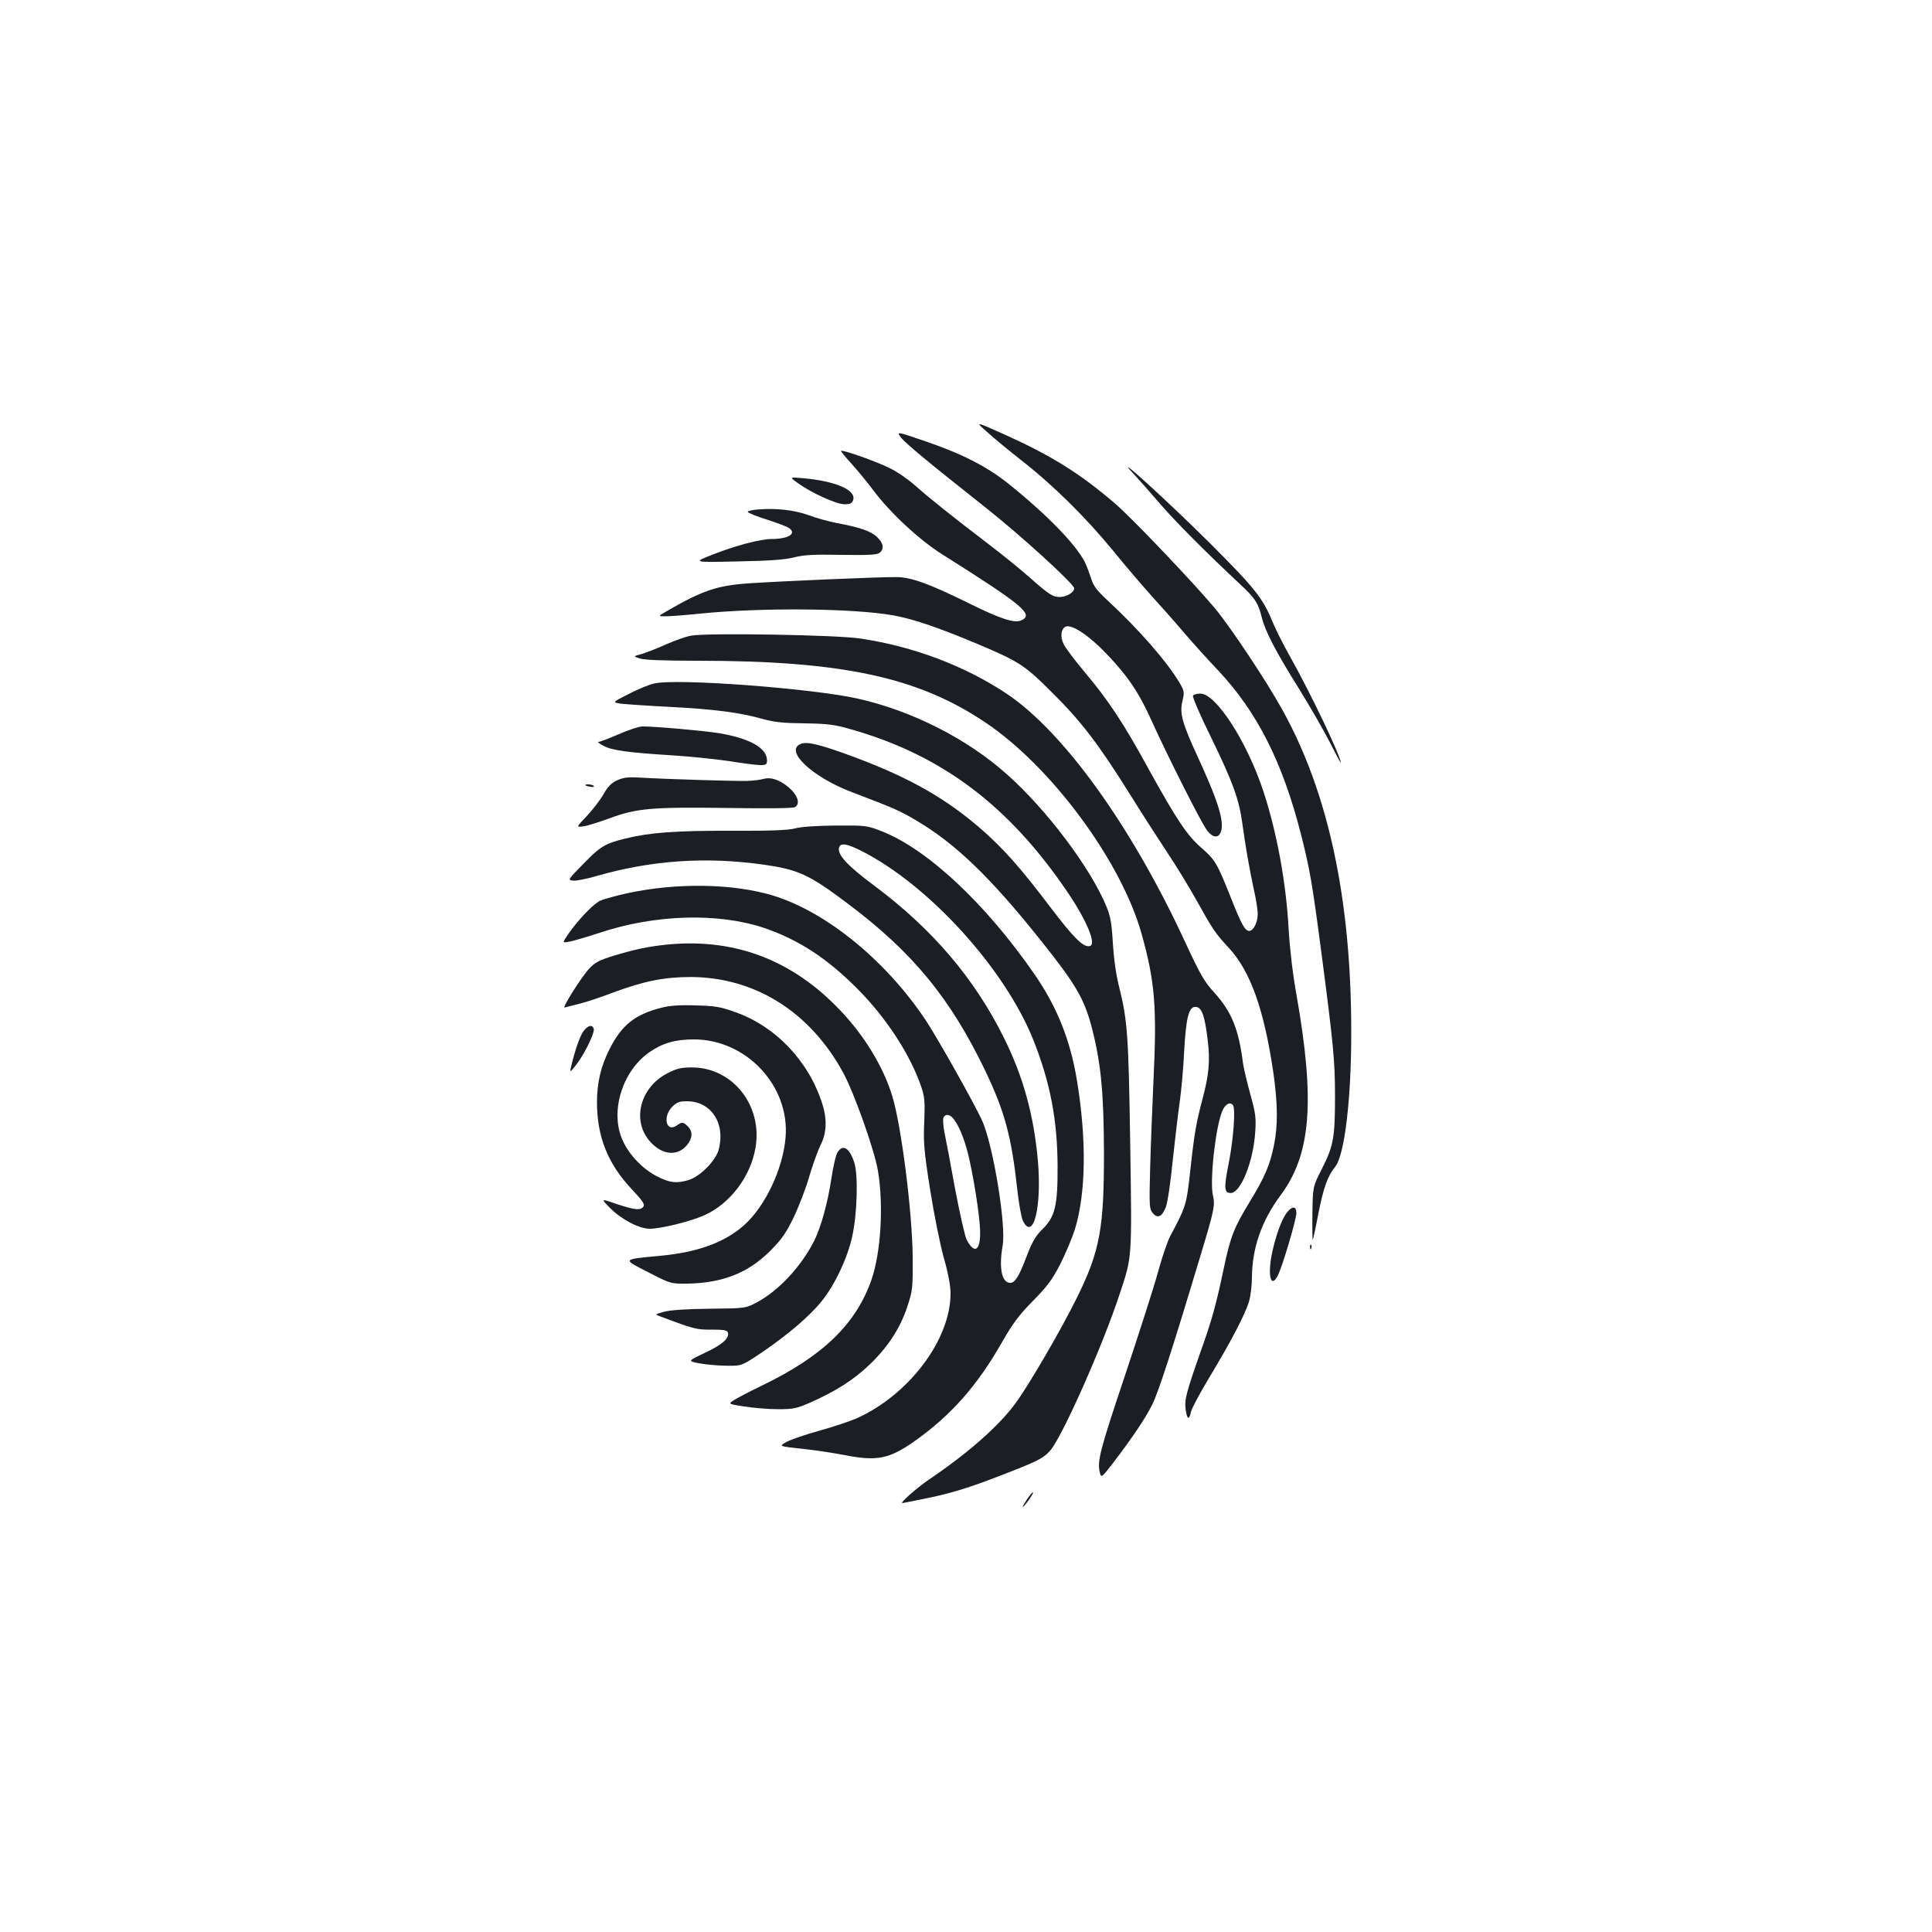 <?xml version="1.0" standalone="no"?>
<!DOCTYPE svg PUBLIC "-//W3C//DTD SVG 20010904//EN"
 "http://www.w3.org/TR/2001/REC-SVG-20010904/DTD/svg10.dtd">
<svg version="1.0" xmlns="http://www.w3.org/2000/svg"
 width="1000pt" height="1000pt" viewBox="0 0 1000 1000"
 preserveAspectRatio="xMidYMid meet">
<g transform="translate(0,1000) scale(0.1,-0.1)"
fill="#1b1f23" stroke="none">
<path d="M5108 7765 c34 -31 114 -97 179 -148 163 -127 334 -296 474 -467 65
-80 155 -185 200 -235 45 -49 123 -137 172 -195 50 -58 128 -144 174 -192 200
-214 331 -472 426 -843 47 -185 59 -254 107 -620 62 -473 70 -556 70 -741 0
-212 -8 -255 -67 -372 -48 -94 -48 -94 -50 -234 -1 -77 0 -138 2 -136 1 1 15
63 29 137 27 136 48 194 87 242 49 61 84 354 83 709 -1 678 -119 1228 -356
1655 -80 146 -270 431 -350 527 -115 137 -433 471 -518 543 -181 155 -329 247
-564 353 -160 72 -160 72 -98 17z"/>
<path d="M4663 7736 c24 -31 140 -127 442 -366 176 -139 455 -393 455 -415 0
-21 -40 -45 -75 -45 -36 0 -55 12 -160 105 -44 39 -138 115 -210 170 -180 137
-303 235 -377 301 -35 31 -93 72 -131 90 -64 33 -247 98 -254 90 -2 -1 23 -32
55 -67 32 -35 83 -98 114 -139 86 -115 238 -256 356 -330 419 -264 475 -311
408 -341 -34 -16 -106 7 -262 84 -212 105 -308 140 -384 140 -89 1 -594 -21
-760 -32 -167 -11 -244 -37 -430 -145 -45 -26 -45 -26 -5 -26 22 0 103 6 180
14 316 32 789 28 998 -9 97 -17 228 -61 417 -140 236 -99 261 -115 406 -260
151 -149 241 -268 403 -527 63 -101 150 -236 193 -301 43 -64 111 -175 150
-245 87 -156 97 -171 169 -249 111 -120 181 -317 229 -639 24 -167 25 -279 4
-382 -21 -103 -48 -166 -127 -295 -79 -130 -98 -177 -132 -338 -40 -191 -62
-271 -120 -433 -76 -217 -85 -251 -78 -302 7 -51 18 -57 27 -13 3 17 47 99 97
182 111 184 184 324 204 391 8 27 15 84 15 125 1 151 50 292 148 424 158 212
180 487 82 1041 -19 105 -34 235 -40 336 -13 241 -60 497 -130 712 -85 259
-246 508 -327 508 -18 0 -35 -5 -38 -11 -4 -6 38 -104 94 -217 113 -232 144
-319 161 -442 17 -124 36 -232 59 -340 12 -52 21 -111 21 -130 0 -42 -20 -84
-41 -88 -23 -4 -42 29 -99 174 -71 178 -81 194 -151 255 -74 64 -127 143 -274
409 -132 241 -206 352 -328 498 -53 63 -103 129 -112 149 -19 39 -13 80 12 90
32 12 121 -47 211 -142 110 -115 169 -202 236 -353 78 -172 254 -522 283 -559
48 -65 91 -27 73 65 -12 63 -44 147 -118 309 -83 180 -97 230 -82 293 11 47
10 53 -13 93 -65 111 -213 280 -374 429 -58 54 -74 76 -86 116 -9 27 -23 65
-32 83 -47 92 -197 246 -395 405 -114 91 -244 157 -439 223 -141 48 -141 48
-118 17z"/>
<path d="M5866 7549 c28 -30 89 -99 136 -154 78 -91 244 -258 420 -422 74 -69
91 -95 109 -169 17 -71 77 -185 192 -368 55 -89 127 -213 159 -276 32 -63 58
-112 58 -108 0 33 -158 364 -264 552 -35 61 -75 143 -91 181 -49 120 -92 173
-324 405 -214 213 -515 487 -395 359z"/>
<path d="M4129 7500 c70 -51 200 -110 242 -110 30 0 39 5 45 22 16 52 -91 98
-261 113 -69 6 -69 6 -26 -25z"/>
<path d="M3923 7363 c-29 -2 -53 -8 -53 -12 0 -5 44 -23 98 -40 54 -17 107
-37 117 -45 40 -29 -6 -56 -94 -56 -55 0 -184 -34 -301 -80 -105 -41 -105 -41
125 -36 166 3 248 9 295 21 51 13 104 16 246 13 142 -2 184 0 197 11 25 20 20
50 -14 82 -32 30 -86 49 -209 72 -41 8 -107 26 -146 41 -73 26 -166 37 -261
29z"/>
<path d="M3578 6710 c-26 -4 -84 -25 -130 -45 -46 -21 -103 -43 -127 -50 -44
-12 -44 -12 -11 -23 22 -8 124 -12 301 -12 748 0 1143 -85 1493 -322 341 -230
701 -719 805 -1092 69 -246 80 -380 61 -766 -6 -135 -14 -337 -17 -450 -5
-191 -4 -207 13 -228 25 -31 48 -21 68 29 9 22 25 129 36 242 12 111 28 247
36 302 8 55 19 172 23 261 10 182 25 238 63 232 29 -4 44 -47 59 -171 13 -107
7 -178 -26 -302 -34 -129 -43 -179 -64 -373 -20 -181 -22 -186 -105 -342 -13
-25 -41 -106 -61 -180 -20 -74 -98 -317 -172 -539 -131 -391 -145 -445 -130
-504 7 -27 9 -26 70 53 96 126 166 229 201 300 31 60 110 305 251 775 70 233
75 256 63 308 -17 74 13 351 48 435 15 37 41 52 56 31 14 -20 2 -177 -22 -299
-26 -129 -24 -155 10 -155 52 0 117 162 127 315 5 75 2 98 -25 195 -17 61 -34
133 -38 160 -22 176 -59 267 -145 363 -56 61 -75 94 -158 273 -276 595 -626
1081 -920 1278 -216 144 -482 245 -758 286 -122 19 -791 30 -875 15z"/>
<path d="M3385 6462 c-27 -6 -87 -31 -133 -55 -83 -42 -83 -42 -40 -49 24 -3
140 -11 258 -17 230 -12 360 -29 480 -63 59 -16 106 -21 215 -22 121 -2 153
-6 240 -31 472 -134 819 -397 1122 -845 100 -148 150 -270 113 -277 -33 -7
-82 42 -200 197 -155 205 -242 303 -355 403 -185 162 -372 269 -657 376 -180
67 -248 84 -282 71 -89 -33 55 -171 263 -250 223 -85 248 -96 334 -147 203
-120 384 -294 646 -623 182 -228 225 -302 265 -460 45 -177 59 -331 60 -630 1
-397 -21 -516 -139 -755 -80 -163 -251 -457 -320 -550 -86 -117 -248 -259
-445 -392 -63 -43 -155 -123 -139 -123 2 0 67 13 144 29 97 20 194 49 315 95
238 91 266 104 305 147 62 69 274 546 363 819 62 188 61 172 52 770 -9 567
-14 636 -57 810 -17 67 -28 150 -33 230 -6 103 -12 137 -34 190 -82 198 -308
499 -514 682 -207 185 -492 329 -772 392 -244 54 -943 106 -1055 78z"/>
<path d="M3203 6200 c-51 -22 -98 -40 -105 -40 -7 0 4 -9 25 -20 44 -24 123
-35 362 -50 94 -6 225 -20 293 -30 67 -11 138 -20 157 -20 30 0 35 3 35 24 0
64 -88 114 -248 141 -81 13 -328 35 -397 35 -16 0 -72 -18 -122 -40z"/>
<path d="M3194 5961 c-30 -14 -48 -32 -71 -73 -17 -30 -56 -80 -86 -112 -55
-58 -55 -58 -18 -53 20 2 79 21 132 40 144 54 222 60 610 55 196 -3 343 -2
353 4 26 14 19 51 -16 88 -47 47 -102 70 -143 59 -18 -5 -57 -10 -87 -11 -55
-2 -415 9 -553 17 -64 4 -88 1 -121 -14z"/>
<path d="M3030 5936 c0 -2 11 -6 25 -8 13 -3 22 -1 19 3 -5 9 -44 13 -44 5z"/>
<path d="M4115 5712 c-36 -9 -125 -13 -325 -12 -291 1 -426 -9 -552 -40 -107
-26 -131 -41 -221 -134 -79 -80 -79 -81 -50 -84 16 -2 69 9 118 23 288 83 570
102 872 59 174 -25 231 -51 423 -195 343 -256 539 -495 721 -874 100 -210 134
-337 164 -608 8 -76 22 -151 30 -167 54 -105 98 74 77 313 -21 236 -77 438
-177 638 -153 307 -369 560 -670 785 -143 106 -195 164 -181 200 9 22 41 17
114 -20 349 -176 743 -609 891 -980 87 -219 124 -413 125 -651 1 -207 -13
-264 -80 -329 -32 -31 -51 -63 -78 -133 -41 -109 -62 -143 -87 -143 -44 0 -60
76 -39 195 18 107 -50 520 -107 646 -41 89 -225 417 -290 516 -215 324 -544
586 -829 658 -221 57 -517 53 -767 -10 -34 -9 -74 -20 -88 -26 -32 -12 -113
-96 -163 -167 -37 -53 -37 -53 1 -46 21 4 90 24 154 45 289 97 619 106 857 25
175 -60 321 -155 477 -311 152 -152 277 -344 334 -512 17 -52 19 -76 15 -179
-5 -104 -2 -147 30 -350 20 -127 52 -286 71 -354 23 -80 35 -146 35 -185 0
-238 -213 -522 -483 -645 -34 -15 -122 -45 -195 -65 -73 -20 -151 -47 -172
-59 -39 -22 -39 -22 83 -35 67 -7 164 -22 216 -32 171 -34 235 -21 371 76 187
134 320 286 446 507 56 98 87 140 160 214 75 76 100 110 142 191 27 54 61 134
75 178 58 187 62 465 11 775 -35 209 -103 379 -220 548 -254 367 -556 649
-794 741 -72 28 -81 29 -235 28 -98 -1 -179 -6 -210 -15z m817 -1499 c28 -32
56 -98 77 -179 28 -110 62 -324 64 -404 3 -104 -29 -125 -70 -46 -8 16 -35
133 -59 260 -23 127 -48 259 -55 292 -7 34 -9 69 -6 78 8 21 30 20 49 -1z"/>
<path d="M3444 5110 c-92 -10 -159 -24 -268 -57 -72 -22 -97 -35 -125 -65 -41
-43 -145 -209 -128 -203 7 2 40 11 74 19 34 8 115 35 180 60 157 58 262 79
398 79 332 -1 617 -180 788 -493 57 -103 163 -402 181 -509 30 -177 16 -422
-33 -564 -80 -230 -251 -396 -566 -548 -66 -32 -133 -67 -148 -77 -28 -19 -28
-19 55 -32 46 -7 124 -14 173 -14 82 0 97 3 170 35 129 57 222 116 303 193 96
91 161 190 198 302 28 85 29 97 28 259 -2 232 -59 681 -106 833 -49 160 -156
331 -293 467 -245 246 -539 351 -881 315z"/>
<path d="M3427 4785 c-140 -35 -209 -90 -272 -215 -45 -89 -65 -174 -65 -275
0 -177 55 -316 176 -446 62 -66 73 -83 64 -95 -17 -20 -44 -17 -138 14 -83 29
-83 29 -35 -20 58 -59 151 -108 206 -108 58 0 213 38 285 71 130 59 236 197
262 346 39 218 -115 416 -326 418 -59 0 -80 -5 -129 -30 -143 -73 -187 -247
-89 -355 62 -69 140 -76 189 -18 30 36 32 71 5 98 -24 24 -29 24 -58 4 -54
-37 -73 46 -23 97 24 24 38 29 76 29 126 0 201 -114 165 -250 -15 -58 -97
-140 -156 -158 -63 -18 -95 -15 -161 18 -74 37 -146 111 -180 187 -67 146 -4
357 137 456 69 48 134 67 232 67 271 0 497 -241 474 -508 -13 -161 -105 -355
-213 -452 -100 -90 -241 -142 -436 -160 -200 -19 -197 -16 -62 -85 117 -60
117 -60 203 -59 181 3 314 55 428 169 59 59 82 91 123 176 27 57 64 153 81
214 18 60 44 132 58 160 31 61 34 133 7 215 -71 221 -243 400 -454 473 -73 26
-104 31 -201 33 -77 3 -134 -1 -173 -11z"/>
<path d="M3021 4664 c-19 -24 -46 -103 -66 -189 -6 -28 -4 -26 30 17 44 59 95
165 88 184 -8 22 -29 17 -52 -12z"/>
<path d="M4336 4037 c-9 -12 -23 -72 -32 -132 -19 -129 -54 -255 -90 -328 -67
-132 -183 -257 -295 -317 -60 -32 -60 -32 -247 -34 -118 -1 -205 -7 -236 -16
-48 -13 -48 -13 -15 -25 170 -64 185 -68 262 -67 59 0 80 -3 84 -14 11 -29
-28 -64 -118 -106 -91 -43 -91 -43 -27 -55 35 -6 98 -12 140 -12 77 -1 77 -1
183 70 131 89 245 186 308 264 67 83 133 221 158 335 26 115 32 322 10 385
-25 74 -58 94 -85 52z"/>
<path d="M6661 3724 c-28 -36 -60 -125 -79 -220 -21 -112 -3 -174 32 -106 23
44 96 290 96 323 0 37 -21 38 -49 3z"/>
<path d="M6781 3544 c0 -11 3 -14 6 -6 3 7 2 16 -1 19 -3 4 -6 -2 -5 -13z"/>
<path d="M5316 2240 c-14 -22 -25 -40 -22 -40 7 0 58 71 53 76 -2 2 -16 -14
-31 -36z"/>
</g>
</svg>
